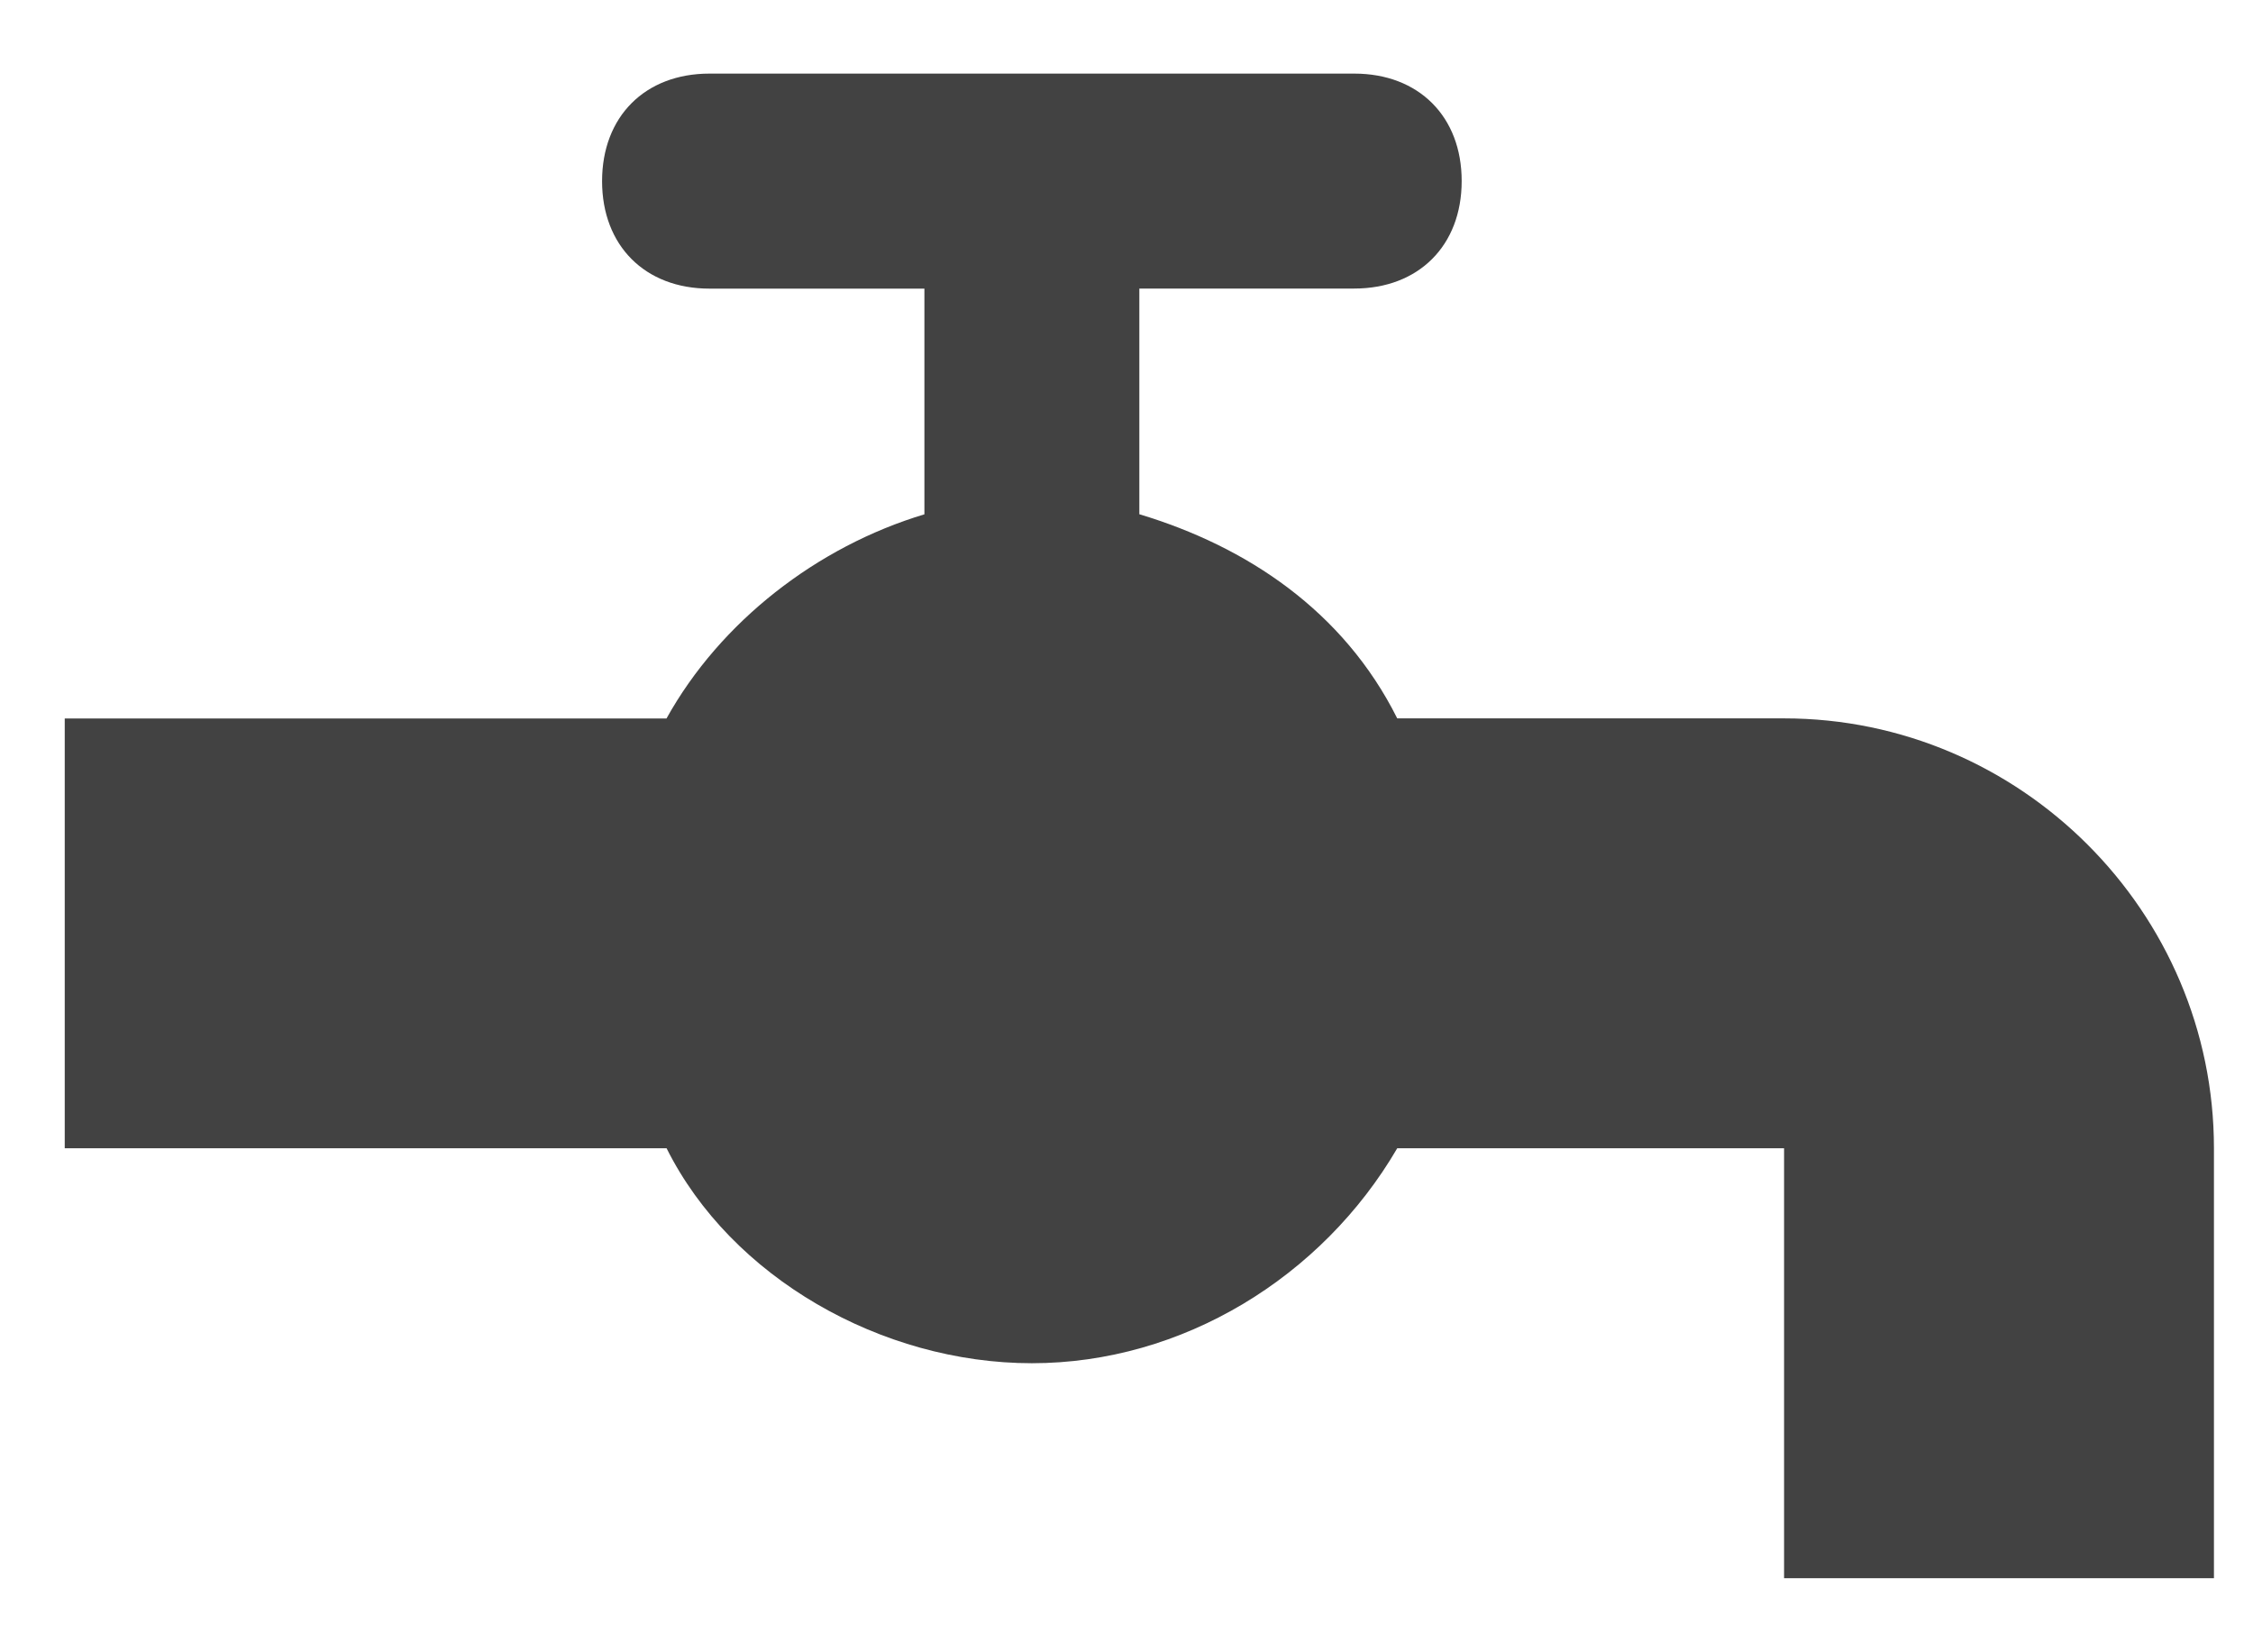 <?xml version="1.0" encoding="utf-8"?>
<!-- Generator: Adobe Illustrator 15.0.2, SVG Export Plug-In  -->
<!DOCTYPE svg PUBLIC "-//W3C//DTD SVG 1.1//EN" "http://www.w3.org/Graphics/SVG/1.1/DTD/svg11.dtd">
<svg version="1.1"
	 xmlns="http://www.w3.org/2000/svg" xmlns:xlink="http://www.w3.org/1999/xlink" xmlns:a="http://ns.adobe.com/AdobeSVGViewerExtensions/3.0/"
	 x="0px" y="0px" width="30px" height="22px" viewBox="-0.862 -0.98 30 22"
	 overflow="visible" enable-background="new -0.862 -0.98 30 22" xml:space="preserve">
<defs>
</defs>
<path fill="#424242" d="M0,14.309h8.014c0.858,1.718,2.861,2.862,4.864,2.862c2.004,0,3.863-1.145,4.865-2.862h5.151v5.725h5.724
	v-5.725c0-3.147-2.576-5.724-5.724-5.724h-5.151c-0.715-1.43-2.003-2.288-3.434-2.718V2.862h2.861c0.858,0,1.431-0.572,1.431-1.431
	C18.602,0.572,18.029,0,17.171,0H8.585c-0.858,0-1.43,0.572-1.43,1.432c0,0.858,0.571,1.431,1.43,1.431h2.862v3.005
	c-1.431,0.43-2.719,1.431-3.434,2.718H0V14.309z"/>
</svg>

